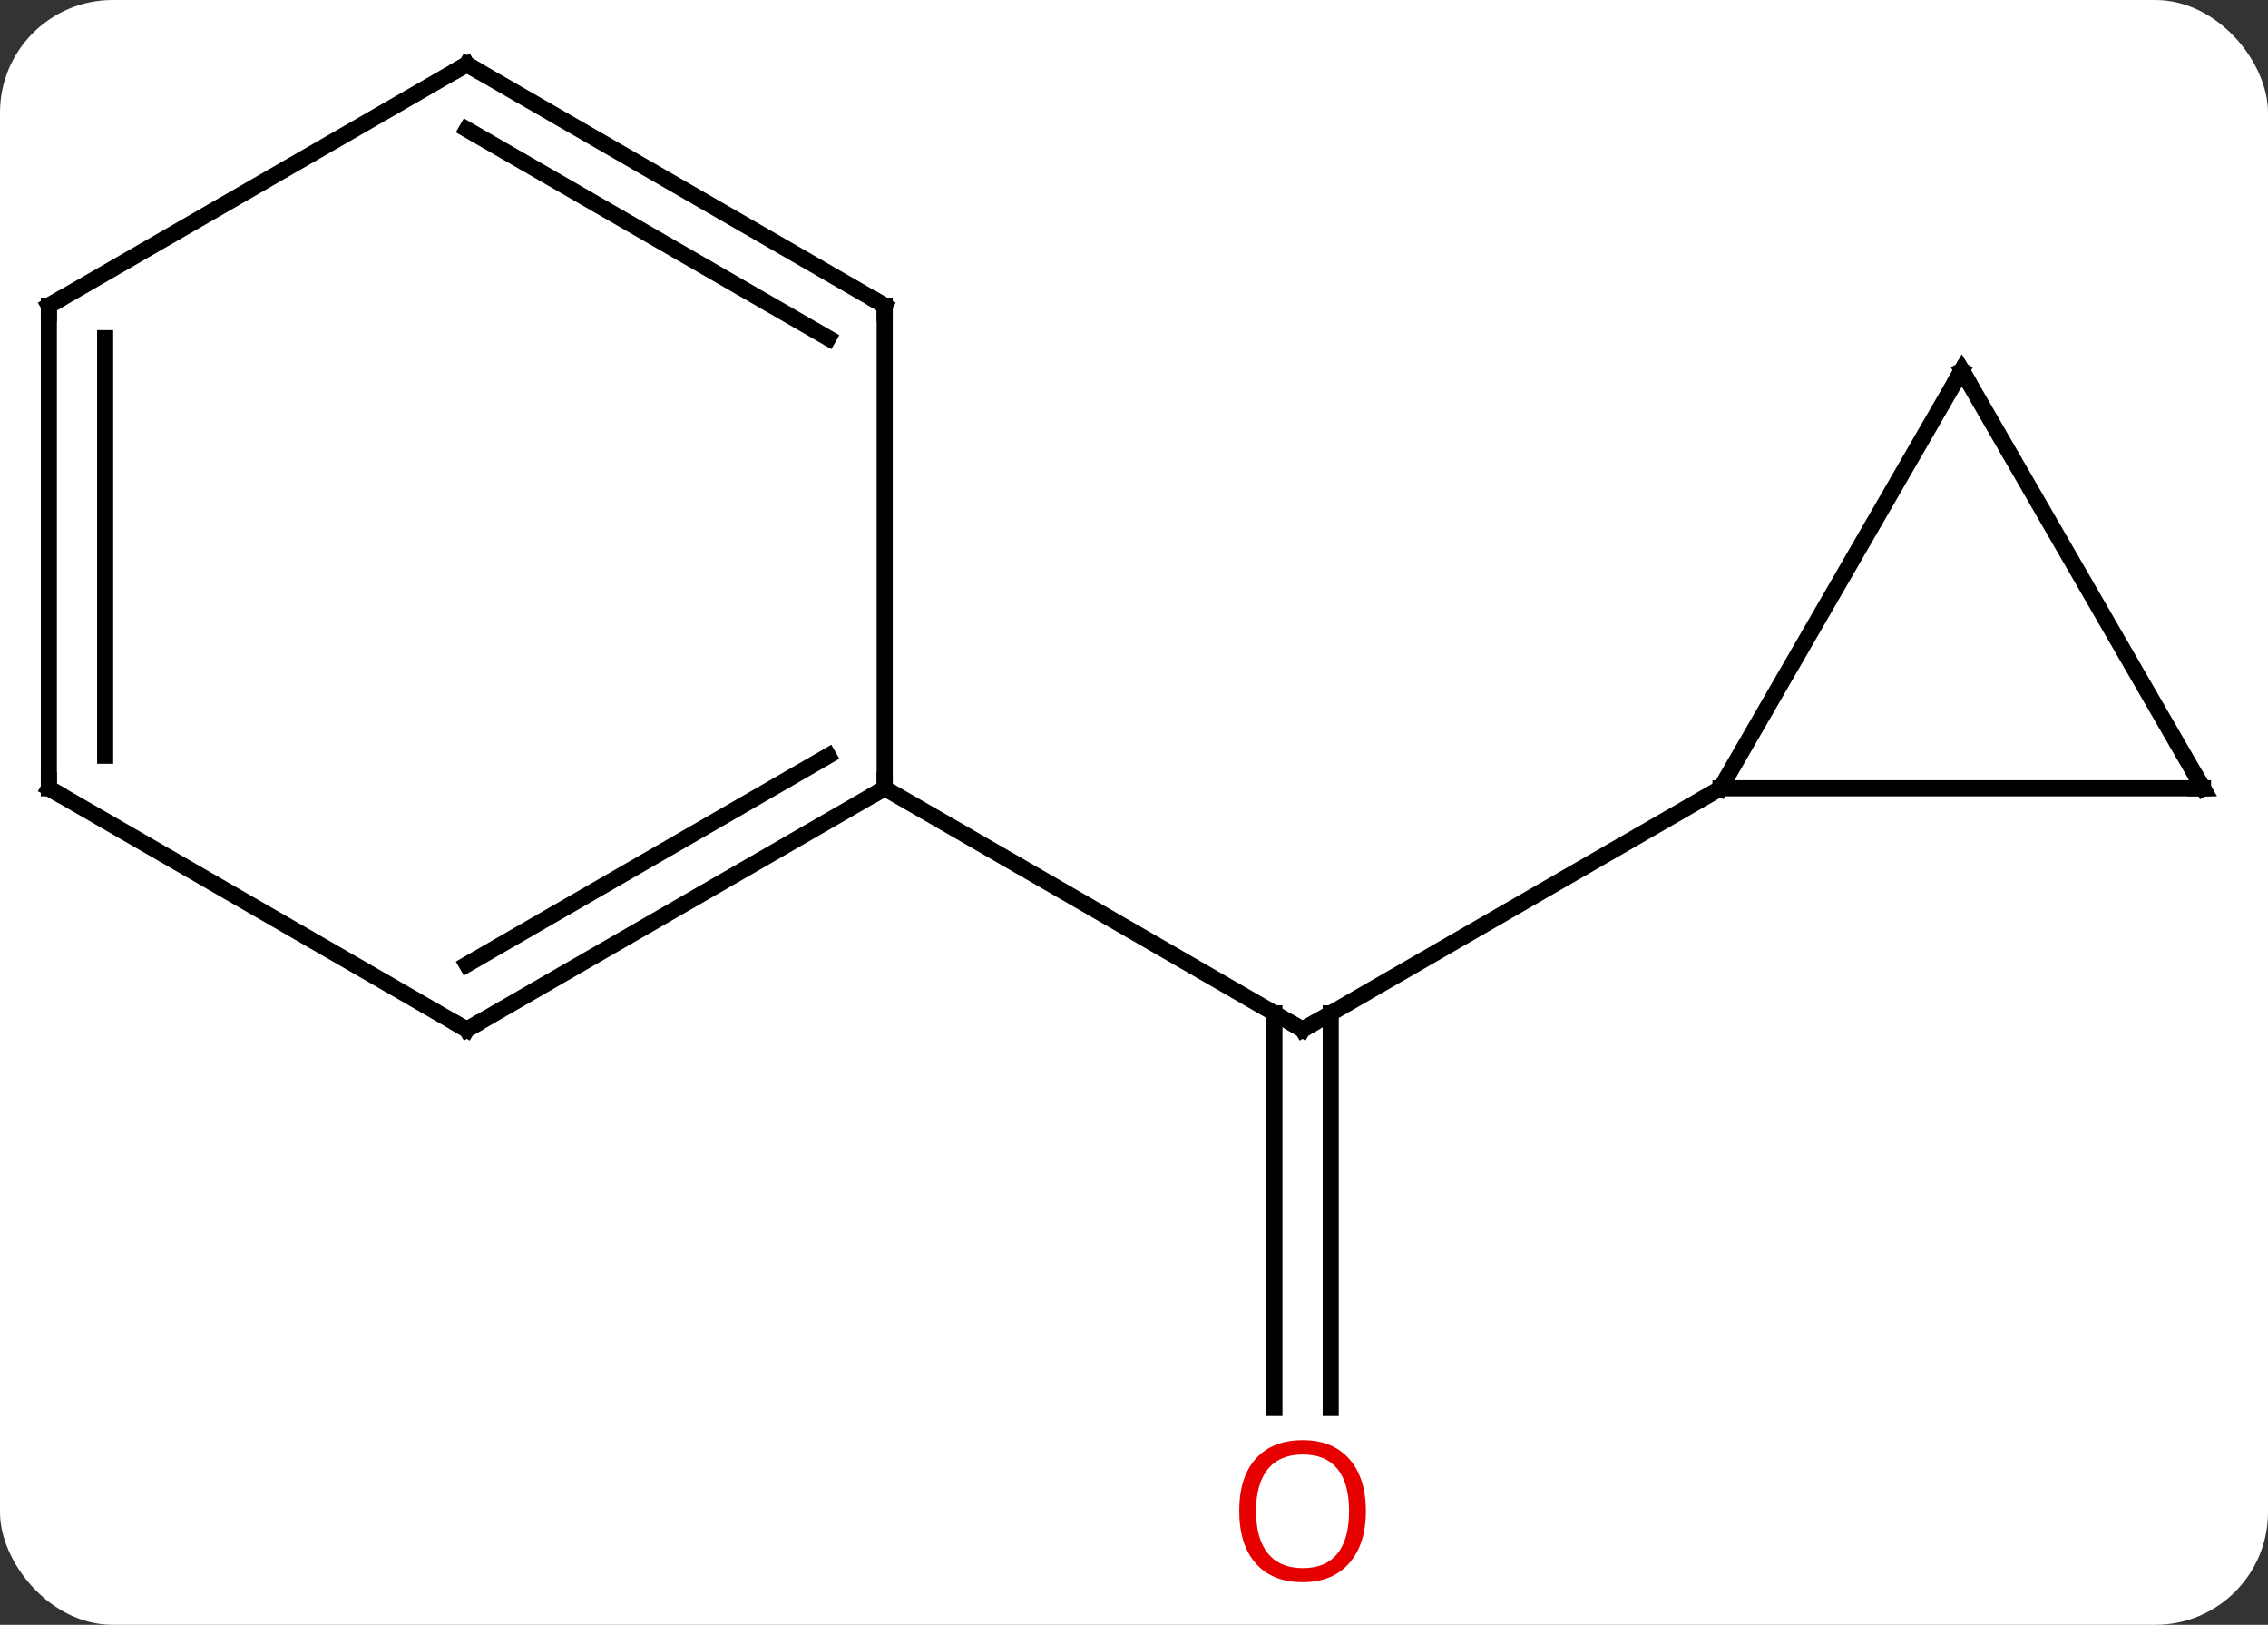<svg width="141" viewBox="0 0 141 101" style="fill-opacity:1; color-rendering:auto; color-interpolation:auto; text-rendering:auto; stroke:black; stroke-linecap:square; stroke-miterlimit:10; shape-rendering:auto; stroke-opacity:1; fill:black; stroke-dasharray:none; font-weight:normal; stroke-width:1; font-family:'Open Sans'; font-style:normal; stroke-linejoin:miter; font-size:12; stroke-dashoffset:0; image-rendering:auto;" height="101" class="cas-substance-image" xmlns:xlink="http://www.w3.org/1999/xlink" xmlns="http://www.w3.org/2000/svg"><rect x="0" y="0" width="141" height="101" fill="#333333" stroke="none"/><svg class="cas-substance-single-component"><rect y="0" x="0" width="141" stroke="none" ry="7" rx="7" height="101" fill="white" class="cas-substance-group"/><svg y="0" x="0" width="141" viewBox="0 0 141 101" style="fill:black;" height="101" class="cas-substance-single-component-image"><svg><g><g transform="translate(70,49)" style="text-rendering:geometricPrecision; color-rendering:optimizeQuality; color-interpolation:linearRGB; stroke-linecap:butt; image-rendering:optimizeQuality;"><line y2="38.523" y1="13.99" x2="9.23" x1="9.23" style="fill:none;"/><line y2="38.523" y1="13.99" x2="12.73" x1="12.73" style="fill:none;"/><line y2="0" y1="15" x2="36.963" x1="10.98" style="fill:none;"/><line y2="0" y1="15" x2="-15" x1="10.98" style="fill:none;"/><line y2="0" y1="0" x2="66.963" x1="36.963" style="fill:none;"/><line y2="-25.98" y1="0" x2="51.963" x1="36.963" style="fill:none;"/><line y2="-25.98" y1="0" x2="51.963" x1="66.963" style="fill:none;"/><line y2="15" y1="0" x2="-40.98" x1="-15" style="fill:none;"/><line y2="10.959" y1="-2.021" x2="-40.98" x1="-18.5" style="fill:none;"/><line y2="-30" y1="0" x2="-15" x1="-15" style="fill:none;"/><line y2="0" y1="15" x2="-66.963" x1="-40.98" style="fill:none;"/><line y2="-45" y1="-30" x2="-40.98" x1="-15" style="fill:none;"/><line y2="-40.959" y1="-27.979" x2="-40.98" x1="-18.5" style="fill:none;"/><line y2="-30" y1="0" x2="-66.963" x1="-66.963" style="fill:none;"/><line y2="-27.979" y1="-2.021" x2="-63.463" x1="-63.463" style="fill:none;"/><line y2="-30" y1="-45" x2="-66.963" x1="-40.98" style="fill:none;"/><path style="fill:none; stroke-miterlimit:5;" d="M11.413 14.75 L10.98 15 L10.547 14.75"/></g><g transform="translate(70,49)" style="stroke-linecap:butt; fill:rgb(230,0,0); text-rendering:geometricPrecision; color-rendering:optimizeQuality; image-rendering:optimizeQuality; font-family:'Open Sans'; stroke:rgb(230,0,0); color-interpolation:linearRGB; stroke-miterlimit:5;"><path style="stroke:none;" d="M14.918 44.93 Q14.918 46.992 13.878 48.172 Q12.839 49.352 10.996 49.352 Q9.105 49.352 8.074 48.188 Q7.043 47.023 7.043 44.914 Q7.043 42.82 8.074 41.672 Q9.105 40.523 10.996 40.523 Q12.855 40.523 13.886 41.695 Q14.918 42.867 14.918 44.93 ZM8.089 44.93 Q8.089 46.664 8.832 47.57 Q9.574 48.477 10.996 48.477 Q12.418 48.477 13.144 47.578 Q13.871 46.68 13.871 44.93 Q13.871 43.195 13.144 42.305 Q12.418 41.414 10.996 41.414 Q9.574 41.414 8.832 42.312 Q8.089 43.211 8.089 44.93 Z"/><path style="fill:none; stroke:black;" d="M66.463 -0 L66.963 0 L66.713 -0.433"/><path style="fill:none; stroke:black;" d="M51.713 -25.547 L51.963 -25.98 L52.213 -25.547"/><path style="fill:none; stroke:black;" d="M-15.433 0.25 L-15 0 L-15 -0.5"/><path style="fill:none; stroke:black;" d="M-40.547 14.75 L-40.98 15 L-41.413 14.75"/><path style="fill:none; stroke:black;" d="M-15 -29.5 L-15 -30 L-15.433 -30.25"/><path style="fill:none; stroke:black;" d="M-66.53 0.25 L-66.963 0 L-66.963 -0.5"/><path style="fill:none; stroke:black;" d="M-40.547 -44.75 L-40.98 -45 L-41.413 -44.75"/><path style="fill:none; stroke:black;" d="M-66.963 -29.5 L-66.963 -30 L-66.53 -30.25"/></g></g></svg></svg></svg></svg>
